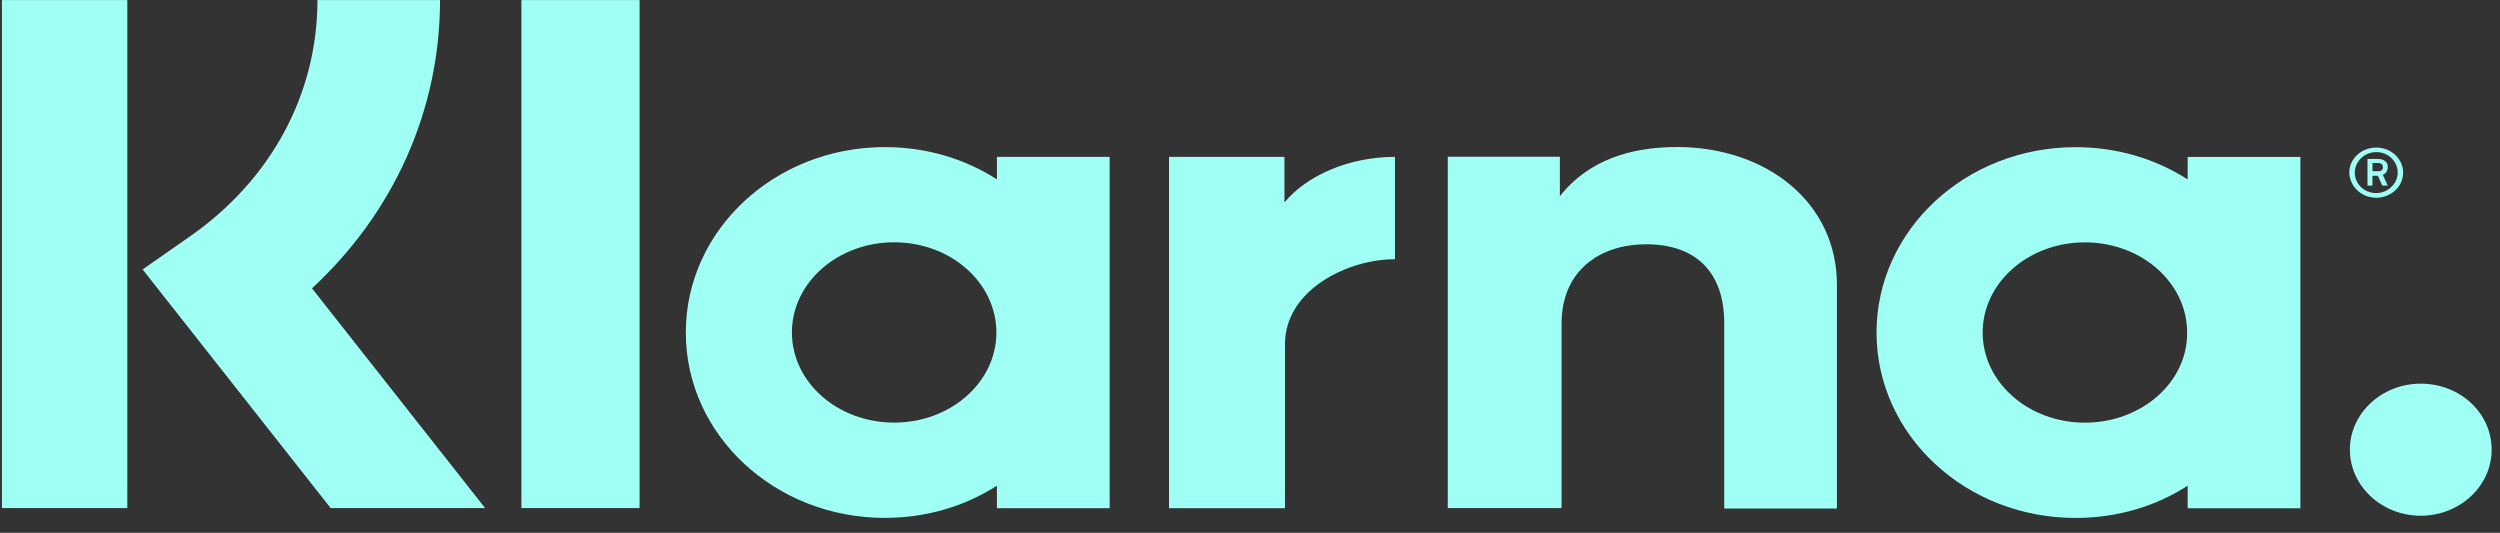 <svg width="122" height="26" viewBox="0 0 122 26" fill="none" xmlns="http://www.w3.org/2000/svg">
<rect x="0" y="0" width="122" height="26" fill="#333333" stroke="none"/>
<g clip-path="url(#clip0_65_21)">
<path d="M21.474 0.003H15.492C15.492 4.575 13.236 8.75 9.321 11.5L6.961 13.149L16.136 24.794H23.674L15.225 14.071C19.221 10.372 21.474 5.372 21.474 0V0.003ZM115.959 7.201C115.237 7.201 114.644 7.749 114.644 8.425C114.67 9.098 115.233 9.65 115.959 9.65C116.685 9.65 117.274 9.101 117.274 8.425C117.274 7.749 116.685 7.201 115.959 7.201ZM115.959 9.423C115.37 9.423 114.914 8.974 114.914 8.422C114.914 7.874 115.396 7.422 115.959 7.422C116.548 7.422 117.007 7.871 117.007 8.422C117.007 8.971 116.526 9.423 115.959 9.423ZM118.133 18.722C116.229 18.722 114.674 20.171 114.674 21.944C114.674 23.718 116.229 25.168 118.133 25.168C120.037 25.168 121.593 23.718 121.593 21.944C121.593 20.143 120.037 18.722 118.133 18.722ZM0.094 0.003H6.213V24.794H0.094V0.003ZM25.444 0.003H31.212V24.794H25.444V0.003ZM81.808 7.176C79.608 7.176 77.515 7.801 76.122 9.575V7.65H70.651V24.794H76.204V15.796C76.204 13.198 78.082 11.921 80.334 11.921C82.749 11.921 84.142 13.27 84.142 15.769V24.816H89.642V13.895C89.642 9.896 86.235 7.173 81.808 7.173V7.176ZM48.65 7.653V8.753C47.094 7.752 45.216 7.179 43.179 7.179C37.815 7.179 33.467 11.227 33.467 16.226C33.467 21.226 37.812 25.273 43.179 25.273C45.216 25.273 47.097 24.701 48.65 23.7V24.801H54.15V7.655H48.65V7.653ZM43.635 20.623C40.871 20.623 38.645 18.649 38.645 16.224C38.645 13.798 40.871 11.824 43.635 11.824C46.398 11.824 48.624 13.798 48.624 16.224C48.624 18.649 46.398 20.623 43.635 20.623ZM62.681 9.878V7.655H57.047V24.801H62.707V16.803C62.707 14.101 65.844 12.652 68.018 12.652H68.074V7.655C65.847 7.655 63.781 8.553 62.681 9.878ZM106.758 7.655V8.756C105.203 7.755 103.325 7.182 101.287 7.182C95.924 7.182 91.575 11.23 91.575 16.229C91.575 21.229 95.92 25.276 101.287 25.276C103.325 25.276 105.206 24.704 106.758 23.703V24.804H112.259V7.658H106.758V7.655ZM101.743 20.626C98.98 20.626 96.754 18.652 96.754 16.226C96.754 13.801 98.98 11.827 101.743 11.827C104.506 11.827 106.732 13.801 106.732 16.226C106.758 18.652 104.506 20.626 101.743 20.626ZM116.526 8.156C116.526 7.907 116.34 7.756 116.044 7.756H115.533V9.056H115.774V8.58H116.041L116.255 9.056H116.522L116.281 8.532C116.441 8.459 116.522 8.332 116.522 8.156H116.526ZM116.044 8.356H115.777V7.956H116.044C116.207 7.956 116.285 8.032 116.285 8.156C116.285 8.28 116.229 8.356 116.044 8.356Z" fill="#A0FFF4"/>
</g>
<defs>
<clipPath id="clip0_65_21">
<rect width="122" height="26" fill="white"/>
</clipPath>
</defs>
</svg>
